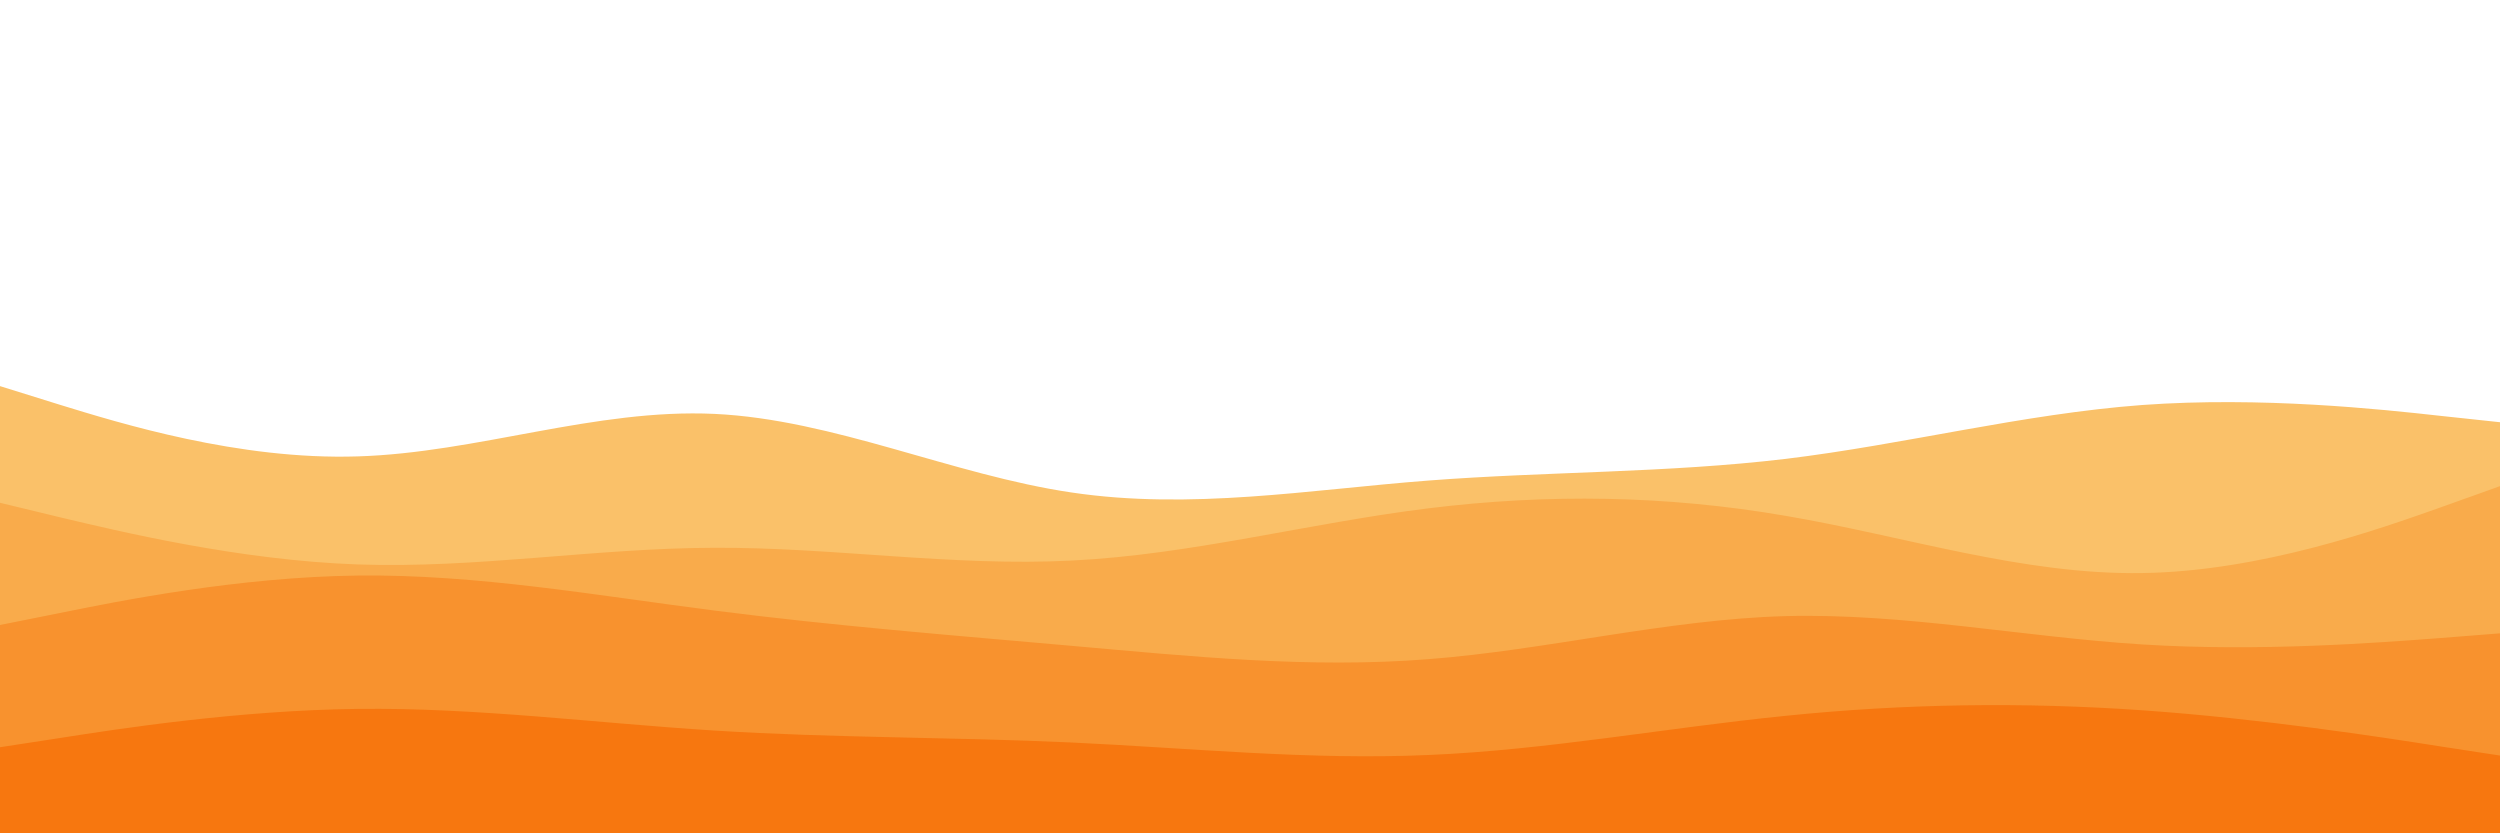 <svg id="visual" viewBox="0 0 900 300" width="900" height="300" xmlns="http://www.w3.org/2000/svg" xmlns:xlink="http://www.w3.org/1999/xlink" version="1.1"><rect x="0" y="0" width="900" height="300" fill="#ffffff"></rect><path d="M0 139L21.5 145.7C43 152.3 86 165.7 128.8 164.3C171.7 163 214.3 147 257.2 149C300 151 343 171 385.8 177.3C428.7 183.7 471.3 176.3 514.2 173C557 169.7 600 170.3 642.8 165.2C685.7 160 728.3 149 771.2 145.8C814 142.7 857 147.3 878.5 149.7L900 152L900 301L878.5 301C857 301 814 301 771.2 301C728.3 301 685.7 301 642.8 301C600 301 557 301 514.2 301C471.3 301 428.7 301 385.8 301C343 301 300 301 257.2 301C214.3 301 171.7 301 128.8 301C86 301 43 301 21.5 301L0 301Z" fill="#fac169"></path><path d="M0 181L21.5 186.2C43 191.3 86 201.7 128.8 203.2C171.7 204.7 214.3 197.3 257.2 197.2C300 197 343 204 385.8 201.8C428.7 199.7 471.3 188.3 514.2 183C557 177.7 600 178.3 642.8 185.7C685.7 193 728.3 207 771.2 206.3C814 205.7 857 190.3 878.5 182.7L900 175L900 301L878.5 301C857 301 814 301 771.2 301C728.3 301 685.7 301 642.8 301C600 301 557 301 514.2 301C471.3 301 428.7 301 385.8 301C343 301 300 301 257.2 301C214.3 301 171.7 301 128.8 301C86 301 43 301 21.5 301L0 301Z" fill="#f9ab4b"></path><path d="M0 225L21.5 220.7C43 216.3 86 207.7 128.8 207.2C171.7 206.7 214.3 214.3 257.2 219.8C300 225.3 343 228.7 385.8 232.5C428.7 236.3 471.3 240.7 514.2 237.3C557 234 600 223 642.8 221.8C685.7 220.7 728.3 229.3 771.2 232C814 234.7 857 231.3 878.5 229.7L900 228L900 301L878.5 301C857 301 814 301 771.2 301C728.3 301 685.7 301 642.8 301C600 301 557 301 514.2 301C471.3 301 428.7 301 385.8 301C343 301 300 301 257.2 301C214.3 301 171.7 301 128.8 301C86 301 43 301 21.5 301L0 301Z" fill="#f8922e"></path><path d="M0 269L21.5 265.7C43 262.3 86 255.7 128.8 255.2C171.7 254.7 214.3 260.3 257.2 263C300 265.7 343 265.3 385.8 267.3C428.7 269.3 471.3 273.7 514.2 271.8C557 270 600 262 642.8 257.7C685.7 253.3 728.3 252.7 771.2 255.7C814 258.7 857 265.3 878.5 268.7L900 272L900 301L878.5 301C857 301 814 301 771.2 301C728.3 301 685.7 301 642.8 301C600 301 557 301 514.2 301C471.3 301 428.7 301 385.8 301C343 301 300 301 257.2 301C214.3 301 171.7 301 128.8 301C86 301 43 301 21.5 301L0 301Z" fill="#f7770f"></path></svg>
